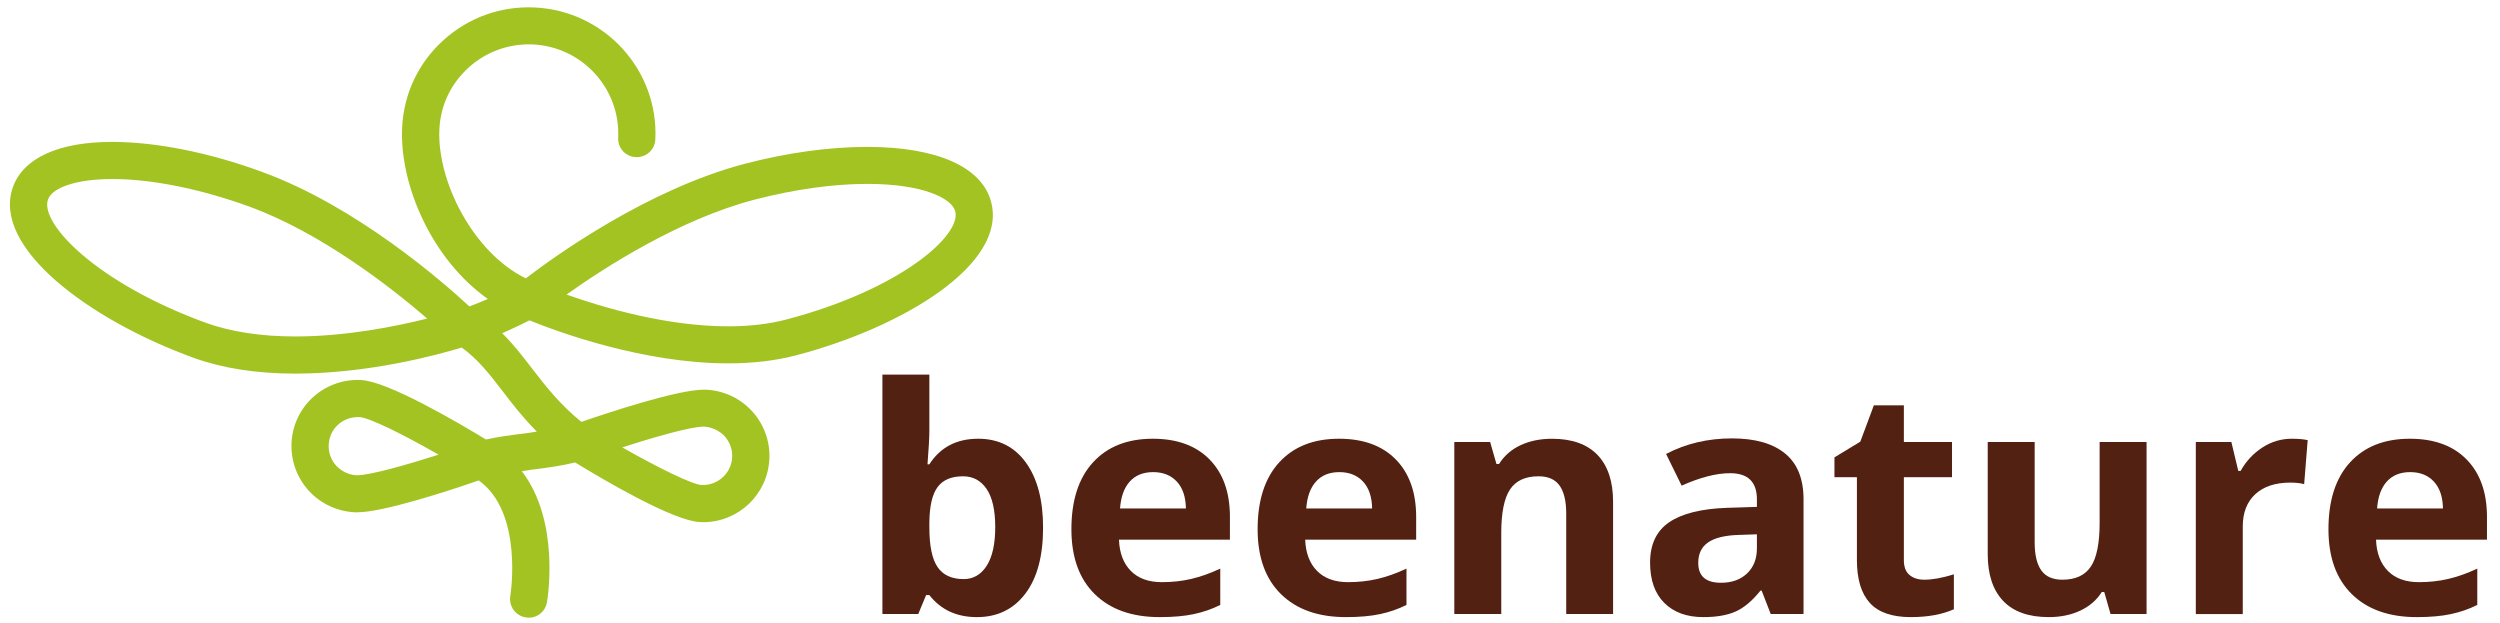 <?xml version="1.0" encoding="utf-8"?>
<!-- Generator: Adobe Illustrator 16.0.0, SVG Export Plug-In . SVG Version: 6.00 Build 0)  -->
<!DOCTYPE svg PUBLIC "-//W3C//DTD SVG 1.1//EN" "http://www.w3.org/Graphics/SVG/1.1/DTD/svg11.dtd">
<svg version="1.1" id="Layer_1" xmlns="http://www.w3.org/2000/svg" xmlns:xlink="http://www.w3.org/1999/xlink" x="0px" y="0px"
	 width="109.417px" height="27.25px" viewBox="0 0 109.417 27.25" enable-background="new 0 0 109.417 27.25" xml:space="preserve">
<g>
	<g>
		<path fill="#A2C322" d="M43.379,8.842c-0.396-1.535-2.378-2.413-5.423-2.413c-1.64,0-3.488,0.251-5.339,0.735
			c-4.256,1.109-8.343,4.051-9.604,5.019c-2.315-1.13-3.89-4.265-3.783-6.521c0.047-1.045,0.502-1.998,1.276-2.701
			c0.774-0.704,1.779-1.06,2.818-1.016c2.158,0.104,3.83,1.932,3.732,4.084c-0.021,0.453,0.322,0.832,0.773,0.846
			c0.446,0.026,0.833-0.317,0.853-0.771c0.144-3.045-2.226-5.634-5.282-5.777c-1.479-0.067-2.895,0.437-3.995,1.435
			c-1.095,0.99-1.737,2.348-1.805,3.823c-0.118,2.53,1.323,5.79,3.751,7.5c-0.286,0.124-0.567,0.237-0.808,0.326
			c-1.162-1.076-4.958-4.396-9.1-5.896C9.145,6.672,6.824,6.211,4.912,6.211c-2.338,0-3.878,0.699-4.341,1.962
			c-0.968,2.643,3.343,5.832,7.891,7.483c1.266,0.461,2.767,0.696,4.464,0.696l0,0c3.209,0,6.232-0.821,7.28-1.141
			c0.716,0.509,1.219,1.168,1.79,1.906c0.428,0.563,0.894,1.165,1.499,1.773c-0.154,0.02-0.312,0.044-0.465,0.072
			c-0.653,0.076-1.274,0.164-1.76,0.274c-1.283-0.779-4.301-2.547-5.468-2.603c-1.613-0.081-2.968,1.157-3.043,2.75
			c-0.034,0.777,0.233,1.517,0.754,2.095c0.526,0.569,1.241,0.903,2.017,0.944c0.032,0,0.064,0,0.102,0
			c1.137,0,4.067-0.957,5.319-1.396c1.969,1.404,1.39,5.022,1.384,5.057c-0.074,0.443,0.222,0.861,0.667,0.938
			c0.046,0.002,0.091,0.014,0.138,0.014c0.39,0,0.733-0.277,0.798-0.675c0.032-0.173,0.581-3.554-1.099-5.736
			c0.136-0.019,0.271-0.044,0.409-0.065c0.715-0.084,1.396-0.188,1.922-0.319c1.289,0.786,4.296,2.556,5.458,2.608
			c0.047,0,0.094,0.006,0.14,0.006c1.555,0,2.83-1.211,2.905-2.768c0.037-0.76-0.233-1.518-0.756-2.088
			c-0.522-0.57-1.238-0.904-2.015-0.943c-0.033,0-0.065,0-0.101,0c-1.144,0-4.123,0.986-5.356,1.409
			c-0.947-0.766-1.563-1.566-2.154-2.329c-0.419-0.546-0.822-1.07-1.312-1.551c0.418-0.181,0.834-0.378,1.196-0.563
			c1.185,0.483,4.951,1.882,8.693,1.882c1.072,0,2.065-0.116,2.954-0.346C39.502,14.334,44.1,11.565,43.379,8.842z M15.631,20.8
			h-0.025c-0.343-0.014-0.657-0.172-0.89-0.417c-0.229-0.251-0.347-0.583-0.329-0.918c0.03-0.688,0.59-1.21,1.276-1.21
			c0.02,0,0.041,0,0.062,0c0.424,0.014,1.924,0.759,3.471,1.645C17.762,20.356,16.197,20.8,15.631,20.8z M30.801,18.672h0.025
			c0.342,0.026,0.657,0.174,0.887,0.417c0.231,0.262,0.35,0.583,0.331,0.925c-0.03,0.695-0.627,1.239-1.336,1.214
			c-0.426-0.025-1.925-0.769-3.472-1.646C28.671,19.116,30.237,18.672,30.801,18.672z M12.926,14.726
			c-1.506,0-2.818-0.204-3.902-0.592C4.227,12.389,1.722,9.77,2.102,8.727C2.3,8.187,3.405,7.835,4.914,7.835
			c1.726,0,3.848,0.429,5.975,1.198c3.182,1.158,6.251,3.566,7.809,4.909C17.342,14.282,15.156,14.726,12.926,14.726z
			 M34.411,13.985c-0.754,0.199-1.611,0.297-2.542,0.297c-2.693,0-5.483-0.822-7.073-1.39c1.673-1.191,4.953-3.301,8.235-4.156
			c1.721-0.446,3.424-0.688,4.926-0.688c2.43,0,3.698,0.626,3.851,1.199C42.085,10.323,39.345,12.694,34.411,13.985z"/>
	</g>
</g>
<g>
	<path fill="#522111" d="M42.81,19.202c0.889,0,1.585,0.347,2.088,1.04c0.503,0.694,0.754,1.645,0.754,2.853
		c0,1.244-0.259,2.207-0.778,2.89c-0.519,0.683-1.225,1.024-2.118,1.024c-0.885,0-1.579-0.321-2.081-0.964h-0.142l-0.344,0.829
		h-1.569v-10.48h2.055v2.438c0,0.31-0.027,0.806-0.081,1.489h0.081C41.155,19.575,41.867,19.202,42.81,19.202z M42.15,20.846
		c-0.508,0-0.878,0.155-1.112,0.468s-0.354,0.827-0.363,1.546v0.223c0,0.808,0.12,1.387,0.36,1.737
		c0.24,0.351,0.621,0.525,1.142,0.525c0.422,0,0.758-0.194,1.007-0.583c0.249-0.388,0.374-0.953,0.374-1.693
		c0-0.741-0.126-1.297-0.377-1.667C42.929,21.03,42.585,20.846,42.15,20.846z"/>
	<path fill="#522111" d="M50.758,27.009c-1.212,0-2.16-0.335-2.842-1.004s-1.024-1.616-1.024-2.843c0-1.262,0.315-2.237,0.946-2.927
		c0.631-0.688,1.503-1.033,2.617-1.033c1.064,0,1.893,0.303,2.486,0.909c0.593,0.606,0.889,1.443,0.889,2.513v0.996h-4.856
		c0.022,0.584,0.195,1.04,0.519,1.367c0.323,0.328,0.777,0.492,1.36,0.492c0.454,0,0.882-0.047,1.287-0.142
		c0.404-0.094,0.826-0.244,1.267-0.451v1.59c-0.359,0.18-0.744,0.313-1.152,0.4C51.845,26.965,51.347,27.009,50.758,27.009z
		 M50.469,20.663c-0.436,0-0.777,0.139-1.024,0.415c-0.247,0.275-0.388,0.668-0.424,1.175h2.883
		c-0.009-0.507-0.141-0.899-0.397-1.175C51.25,20.802,50.904,20.663,50.469,20.663z"/>
	<path fill="#522111" d="M58.908,27.009c-1.212,0-2.16-0.335-2.842-1.004s-1.024-1.616-1.024-2.843c0-1.262,0.315-2.237,0.946-2.927
		c0.631-0.688,1.503-1.033,2.617-1.033c1.064,0,1.893,0.303,2.486,0.909c0.593,0.606,0.89,1.443,0.89,2.513v0.996h-4.857
		c0.022,0.584,0.195,1.04,0.519,1.367c0.323,0.328,0.777,0.492,1.36,0.492c0.454,0,0.882-0.047,1.287-0.142
		c0.404-0.094,0.826-0.244,1.267-0.451v1.59c-0.359,0.18-0.744,0.313-1.152,0.4C59.995,26.965,59.497,27.009,58.908,27.009z
		 M58.619,20.663c-0.436,0-0.777,0.139-1.024,0.415c-0.247,0.275-0.388,0.668-0.424,1.175h2.883
		c-0.009-0.507-0.141-0.899-0.397-1.175C59.4,20.802,59.054,20.663,58.619,20.663z"/>
	<path fill="#522111" d="M70.602,26.874h-2.054v-4.398c0-0.544-0.097-0.951-0.29-1.223s-0.501-0.407-0.923-0.407
		c-0.574,0-0.99,0.191-1.246,0.575c-0.256,0.385-0.384,1.021-0.384,1.91v3.543H63.65v-7.53h1.569l0.276,0.963h0.114
		c0.229-0.364,0.545-0.639,0.947-0.825c0.401-0.186,0.858-0.279,1.37-0.279c0.876,0,1.54,0.237,1.994,0.71
		c0.453,0.475,0.68,1.158,0.68,2.052V26.874z"/>
	<path fill="#522111" d="M77.499,26.874l-0.397-1.024h-0.054c-0.346,0.436-0.701,0.738-1.067,0.906s-0.843,0.253-1.432,0.253
		c-0.723,0-1.292-0.207-1.707-0.62s-0.623-1.001-0.623-1.765c0-0.799,0.279-1.389,0.839-1.769c0.559-0.379,1.401-0.589,2.529-0.629
		l1.307-0.041v-0.33c0-0.763-0.391-1.145-1.172-1.145c-0.603,0-1.31,0.182-2.122,0.545l-0.681-1.387
		c0.867-0.454,1.828-0.681,2.883-0.681c1.011,0,1.785,0.22,2.324,0.66c0.539,0.44,0.809,1.109,0.809,2.007v5.019H77.499z
		 M76.894,23.385l-0.795,0.027c-0.598,0.018-1.042,0.125-1.334,0.323c-0.292,0.197-0.438,0.498-0.438,0.902
		c0,0.579,0.332,0.869,0.997,0.869c0.476,0,0.856-0.138,1.142-0.411c0.285-0.274,0.428-0.638,0.428-1.092V23.385z"/>
	<path fill="#522111" d="M84.222,25.372c0.359,0,0.79-0.079,1.293-0.236v1.529c-0.512,0.229-1.141,0.344-1.886,0.344
		c-0.821,0-1.42-0.208-1.795-0.623c-0.375-0.416-0.563-1.039-0.563-1.869v-3.631h-0.983v-0.869l1.132-0.687l0.593-1.59h1.313v1.604
		h2.107v1.542h-2.107v3.631c0,0.292,0.081,0.507,0.245,0.646C83.735,25.302,83.952,25.372,84.222,25.372z"/>
	<path fill="#522111" d="M92.372,26.874l-0.276-0.964h-0.108c-0.22,0.351-0.532,0.621-0.936,0.813
		c-0.404,0.19-0.865,0.286-1.381,0.286c-0.885,0-1.552-0.237-2.001-0.711s-0.674-1.155-0.674-2.044v-4.91h2.055v4.397
		c0,0.544,0.097,0.951,0.29,1.223c0.192,0.272,0.5,0.408,0.923,0.408c0.574,0,0.99-0.192,1.246-0.576s0.384-1.021,0.384-1.909
		v-3.543h2.054v7.53H92.372z"/>
	<path fill="#522111" d="M100.307,19.202c0.278,0,0.51,0.02,0.693,0.061l-0.154,1.926c-0.167-0.045-0.369-0.067-0.606-0.067
		c-0.656,0-1.167,0.169-1.532,0.506c-0.366,0.337-0.549,0.808-0.549,1.414v3.833h-2.055v-7.53h1.556l0.303,1.266h0.102
		c0.233-0.422,0.549-0.762,0.946-1.021C99.407,19.331,99.839,19.202,100.307,19.202z"/>
	<path fill="#522111" d="M105.775,27.009c-1.212,0-2.159-0.335-2.842-1.004s-1.024-1.616-1.024-2.843
		c0-1.262,0.315-2.237,0.946-2.927c0.631-0.688,1.504-1.033,2.617-1.033c1.064,0,1.893,0.303,2.485,0.909
		c0.593,0.606,0.89,1.443,0.89,2.513v0.996h-4.856c0.022,0.584,0.195,1.04,0.519,1.367c0.323,0.328,0.776,0.492,1.36,0.492
		c0.453,0,0.882-0.047,1.286-0.142c0.404-0.094,0.826-0.244,1.267-0.451v1.59c-0.359,0.18-0.743,0.313-1.151,0.4
		C106.862,26.965,106.364,27.009,105.775,27.009z M105.486,20.663c-0.436,0-0.777,0.139-1.024,0.415
		c-0.247,0.275-0.388,0.668-0.424,1.175h2.883c-0.009-0.507-0.142-0.899-0.397-1.175C106.268,20.802,105.922,20.663,105.486,20.663z
		"/>
</g>
</svg>
